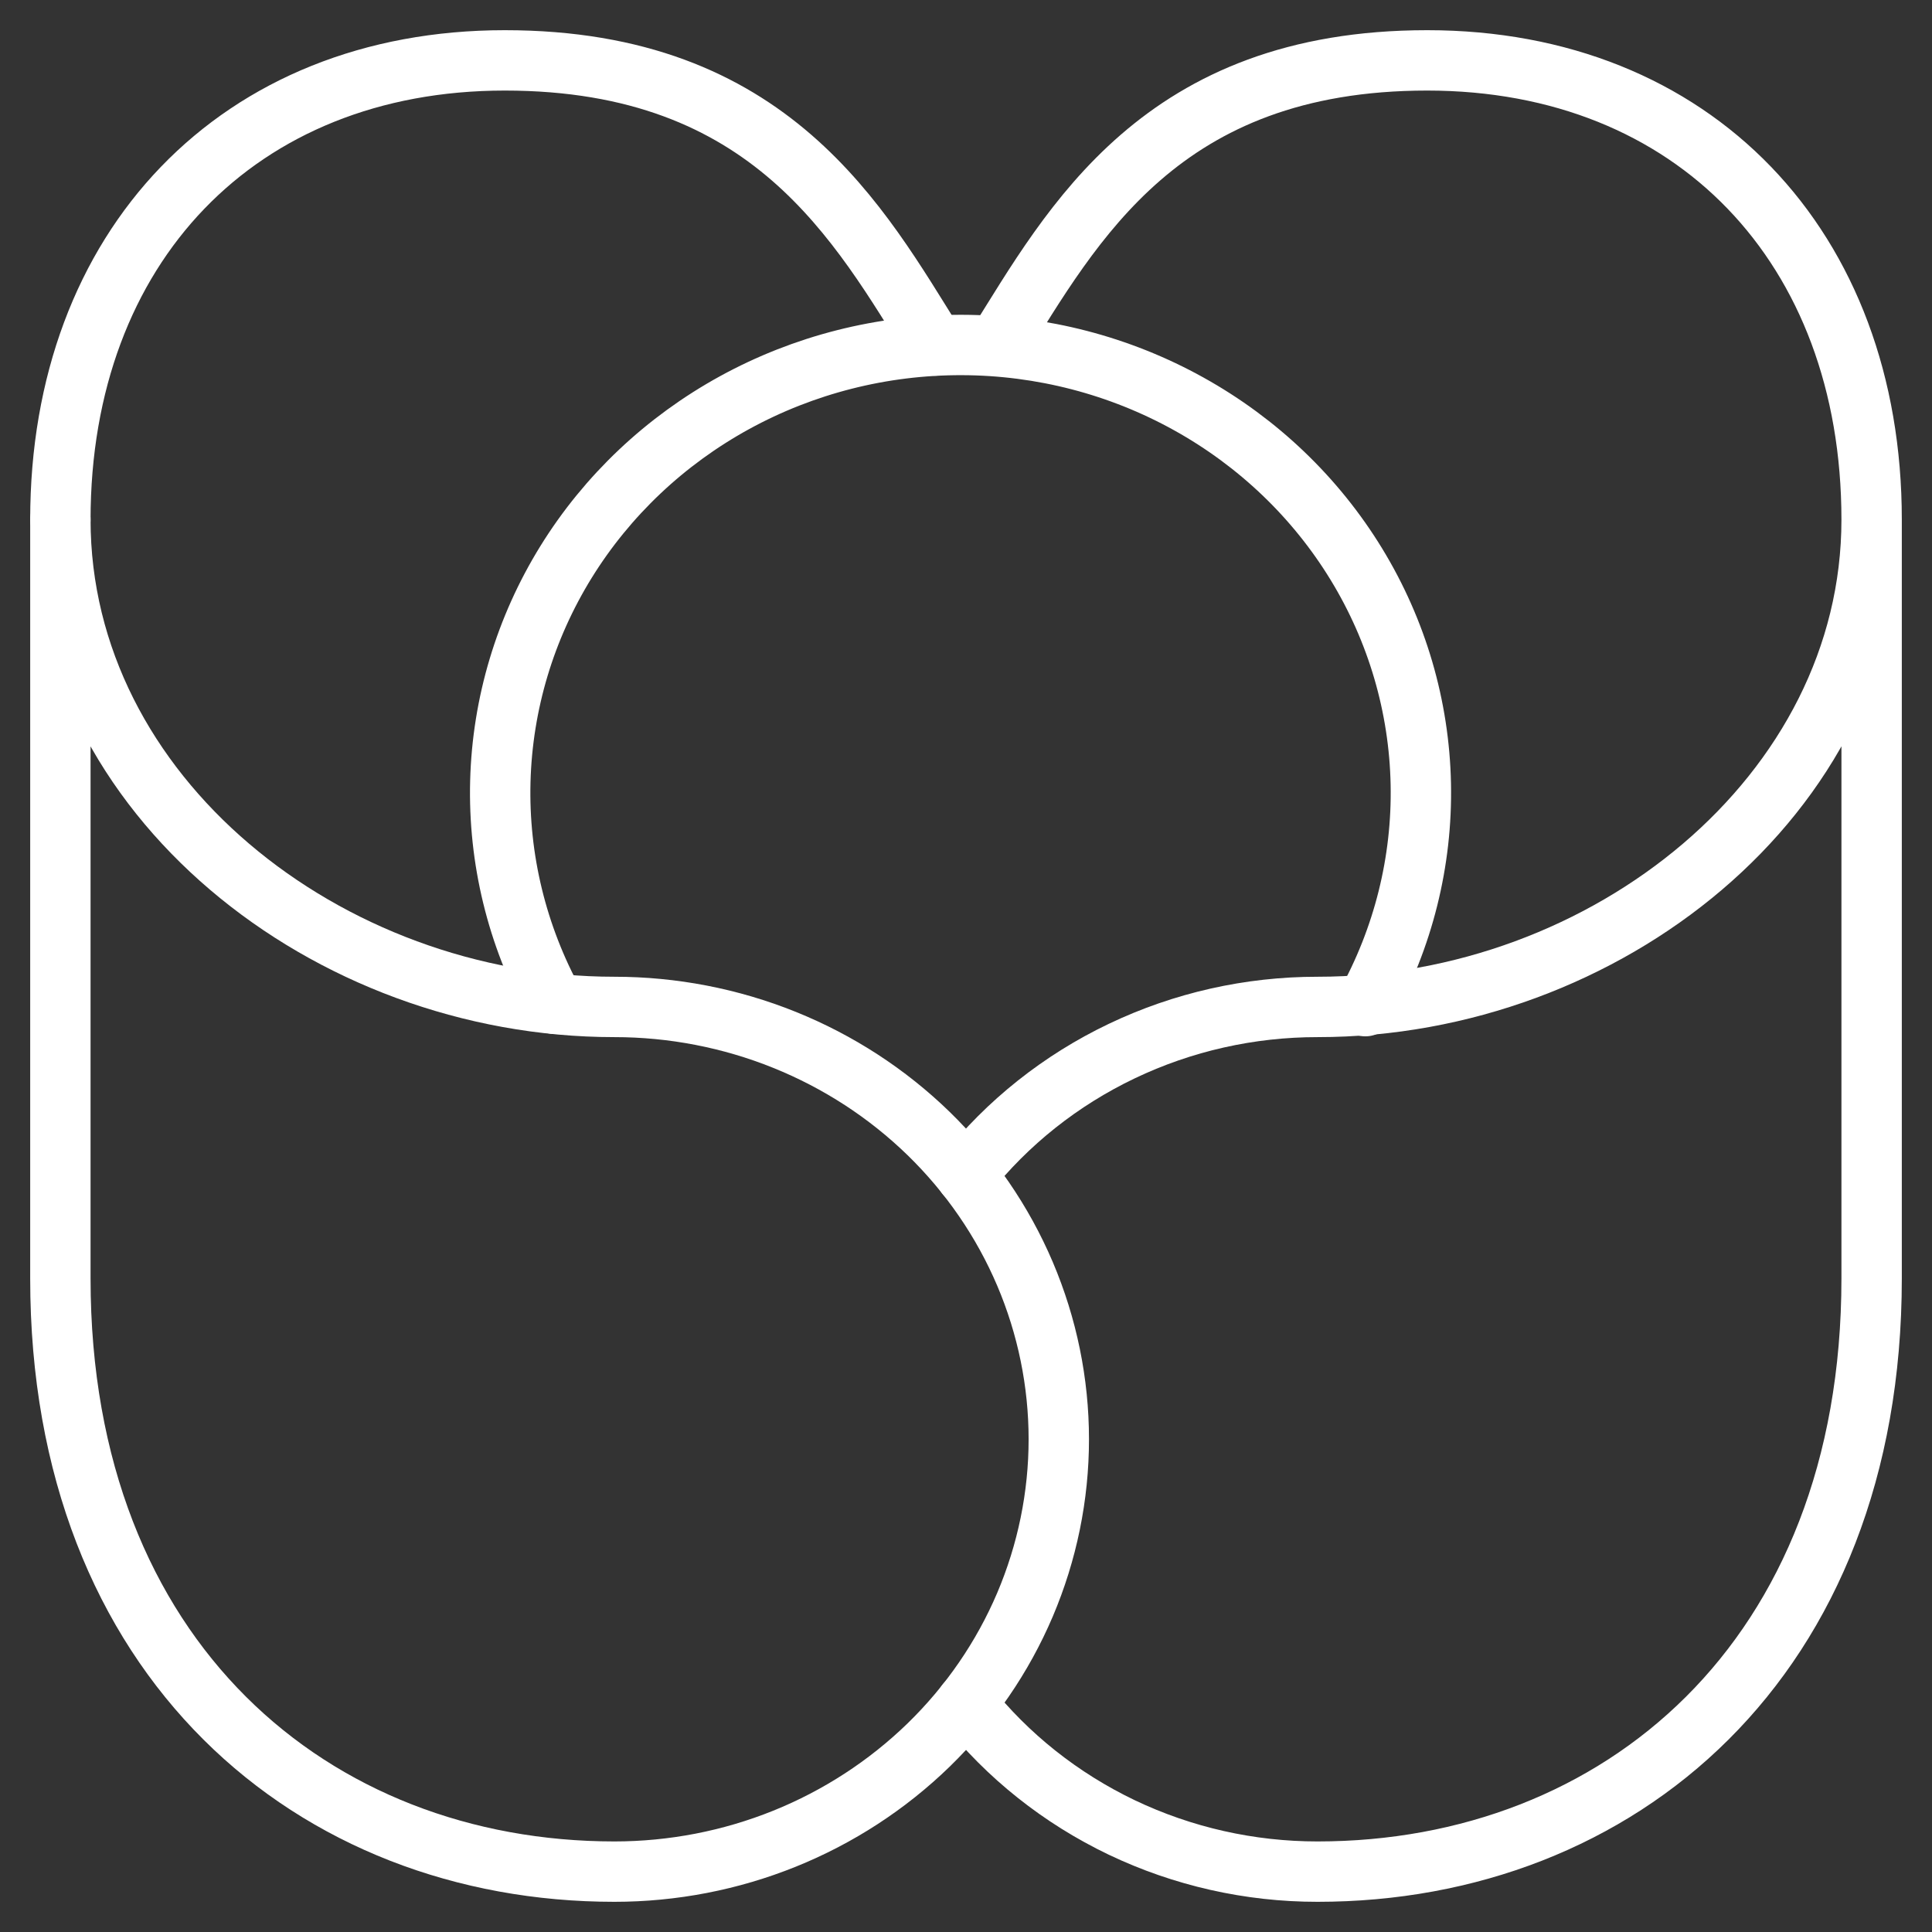 <svg width="32" height="32" viewBox="0 0 32 32" fill="none" xmlns="http://www.w3.org/2000/svg">
<rect x="0" y="0" width="32" height="32" fill="#333333" stroke="none"/>
<path d="M1 21.176C1 27.496 5.2 31 10.176 31C11.143 31 12.1 30.815 12.993 30.455C13.886 30.095 14.697 29.567 15.381 28.903C16.064 28.238 16.607 27.448 16.977 26.579C17.346 25.71 17.537 24.779 17.537 23.839C17.537 22.898 17.346 21.967 16.977 21.099C16.607 20.23 16.064 19.44 15.381 18.775C14.697 18.11 13.886 17.583 12.993 17.223C12.1 16.863 11.143 16.678 10.176 16.678C5.413 16.678 1 13.175 1 8.607V21.176Z" stroke="white" stroke-linecap="round" stroke-linejoin="round"/>
<path d="M22.614 16.665C23.242 15.537 23.559 14.269 23.533 12.986C23.507 11.703 23.14 10.449 22.466 9.345C21.793 8.242 20.837 7.327 19.692 6.691C18.547 6.054 17.251 5.717 15.932 5.714C14.613 5.71 13.316 6.039 12.167 6.669C11.018 7.299 10.056 8.208 9.376 9.307C8.696 10.407 8.321 11.659 8.287 12.942C8.253 14.225 8.562 15.494 9.183 16.626" stroke="white" stroke-linecap="round" stroke-linejoin="round"/>
<path d="M1 8.607C1 4.091 3.948 1 8.361 1C12.774 1 14.232 3.715 15.488 5.723M15.999 19.46C16.686 18.594 17.569 17.892 18.579 17.41C19.589 16.927 20.7 16.677 21.825 16.678C26.587 16.678 31 13.175 31 8.607M31 8.607V21.176C31 27.496 26.799 31 21.824 31C20.699 31.001 19.589 30.75 18.579 30.268C17.57 29.785 16.687 29.084 16 28.217M31 8.607C31 4.091 28.052 1 23.639 1C19.227 1 17.768 3.715 16.512 5.723" stroke="white" stroke-linecap="round" stroke-linejoin="round"/>
</svg>
